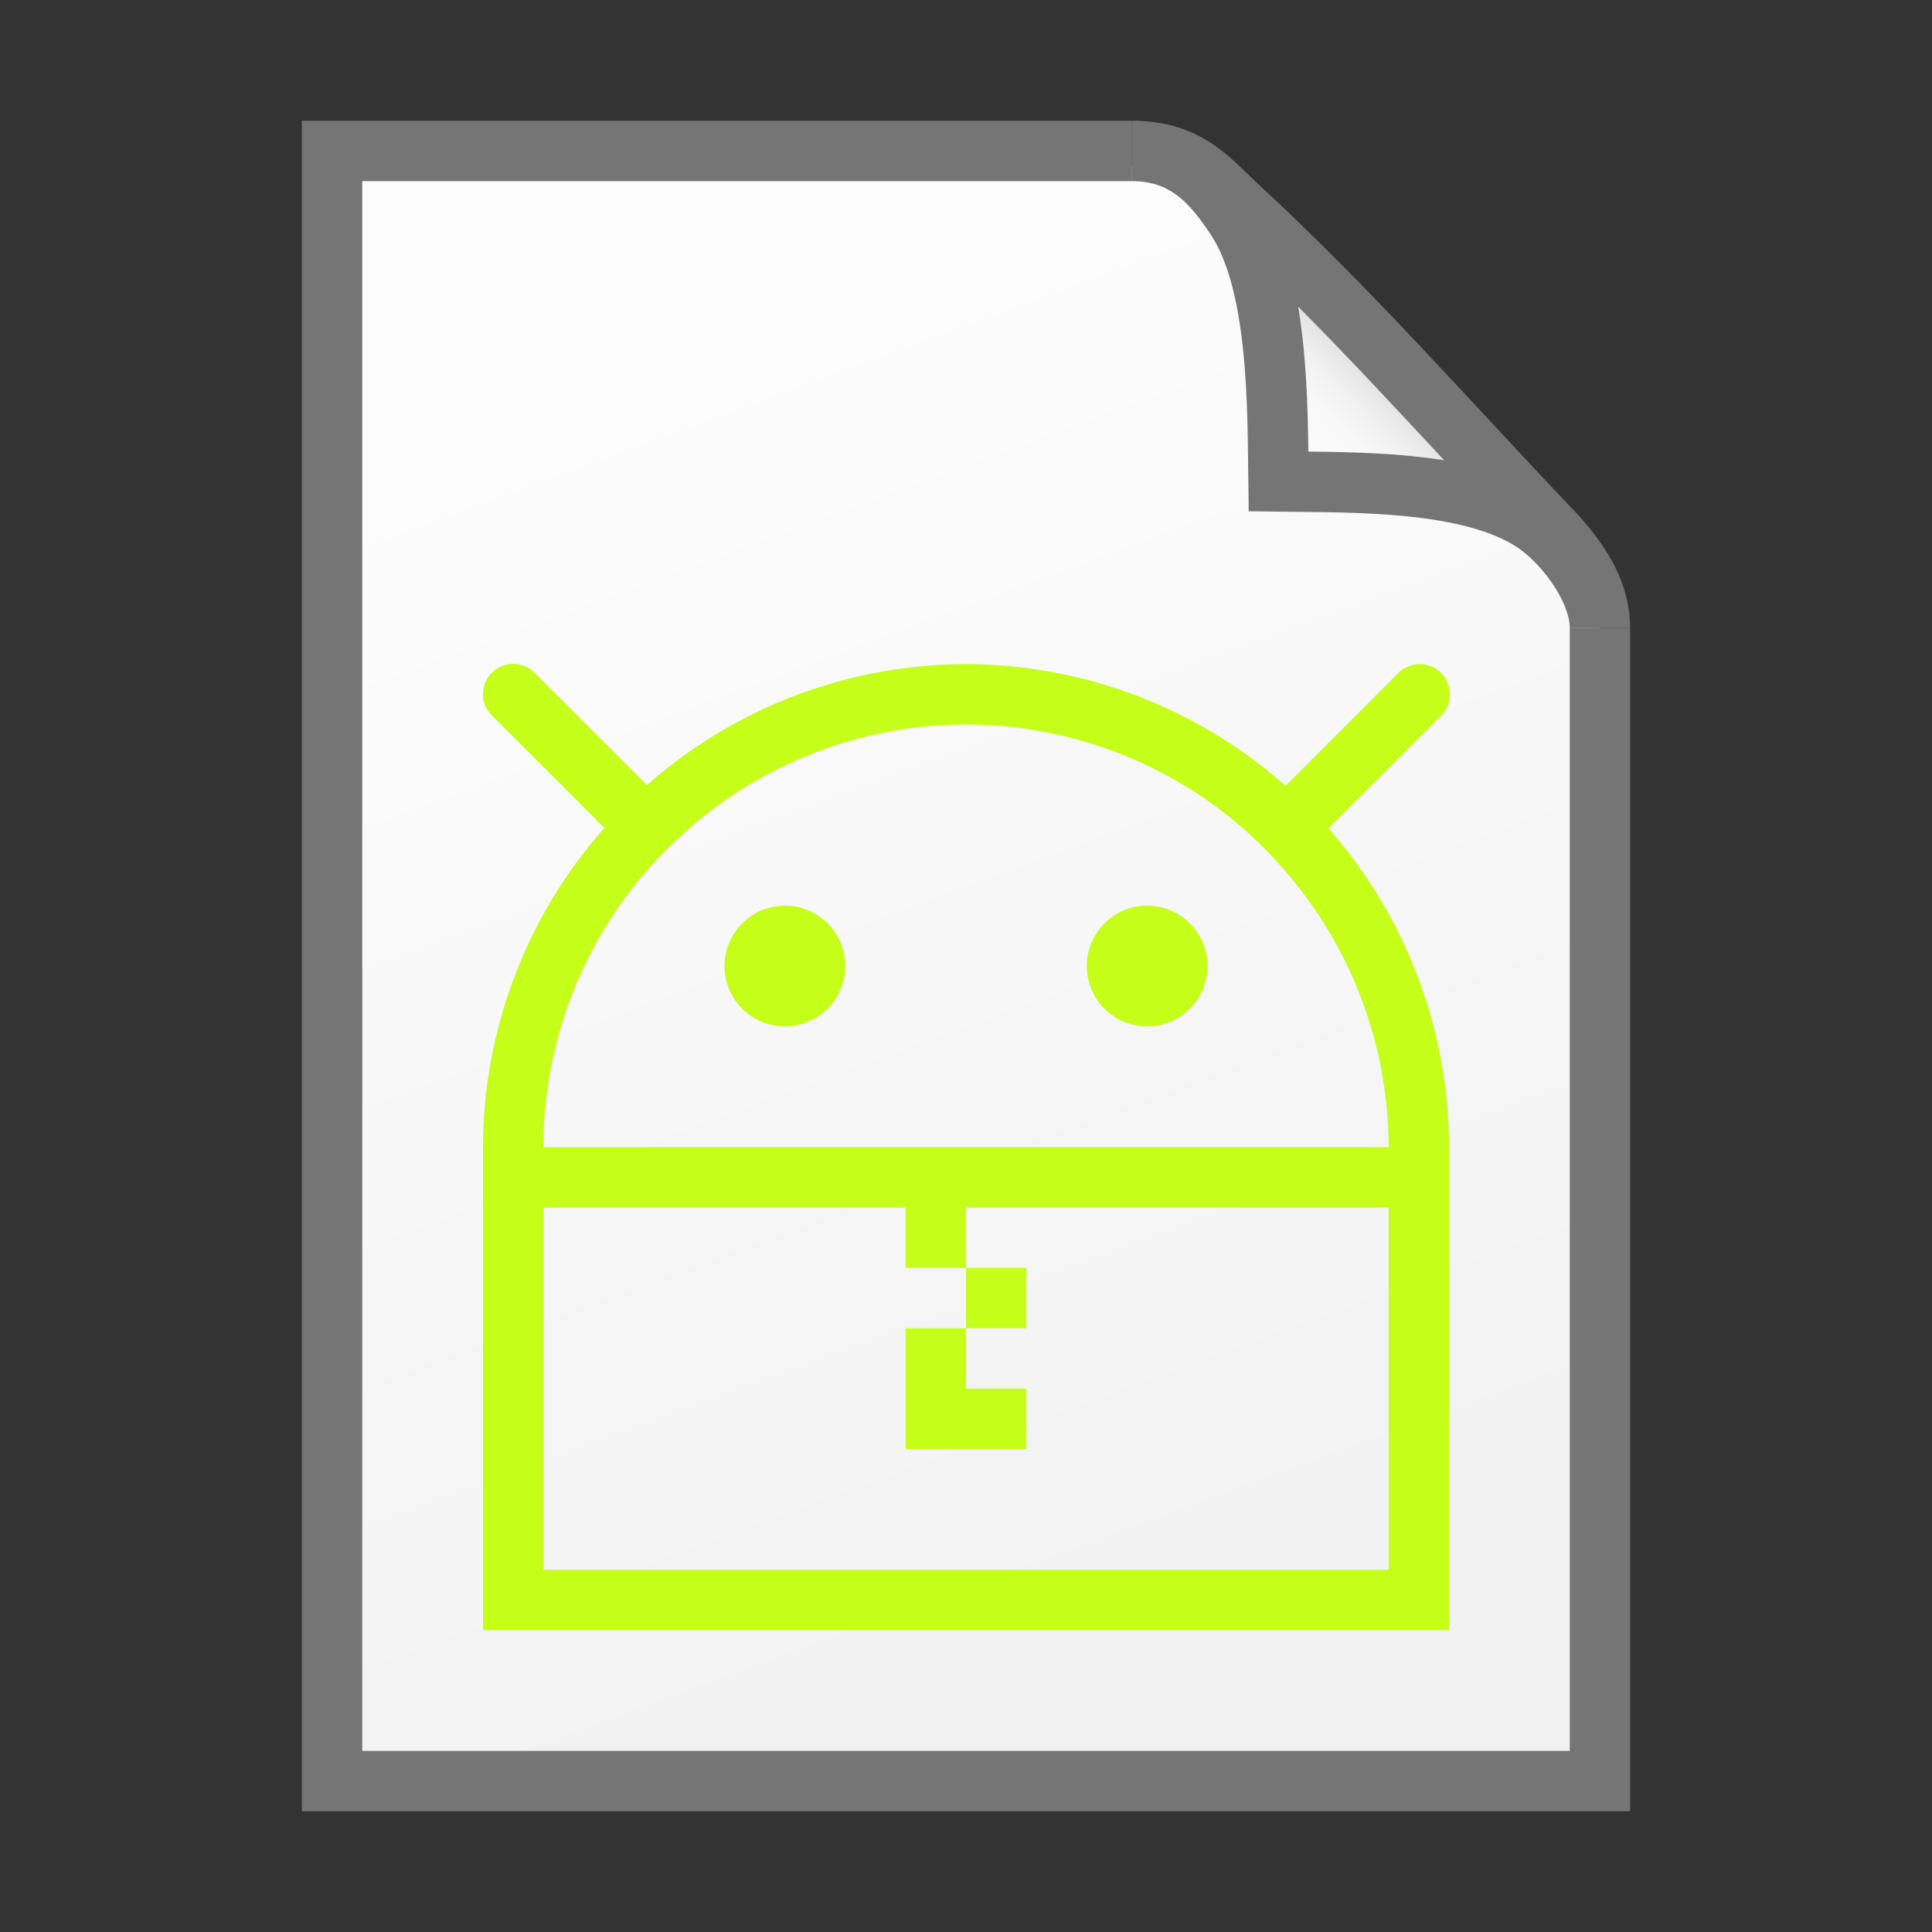<svg xmlns="http://www.w3.org/2000/svg" xmlns:xlink="http://www.w3.org/1999/xlink" height="32" width="32">
    <rect width="100%" height="100%" fill="#333333" stroke="none"/>
    <defs>
        <linearGradient id="b">
            <stop offset="0" stop-color="#fcfcfc"/>
            <stop offset="1" stop-color="#f2f2f2"/>
        </linearGradient>
        <linearGradient id="a">
            <stop offset="0" stop-color="#fcfcfc"/>
            <stop offset=".523" stop-color="#f8f8f8"/>
            <stop offset=".723" stop-color="#f0efef"/>
            <stop offset=".89" stop-color="#e3e1e1"/>
            <stop offset="1" stop-color="#cecbcb"/>
        </linearGradient>
        <linearGradient xlink:href="#a" id="d" gradientUnits="userSpaceOnUse" gradientTransform="matrix(0 -.213 .209 0 1.545 26.272)" x1="86.738" y1="93.621" x2="95.182" y2="102.066"/>
        <linearGradient xlink:href="#b" id="c" x1="20" y1="14" x2="35" y2="54" gradientUnits="userSpaceOnUse" gradientTransform="matrix(.518 0 0 .509 -.702 -.557)"/>
    </defs>
    <path d="M5.257 29.755H26.5V9.887l-7.253-7.132H5.257z" fill="url(#c)"/>
    <path d="M18.75 2.5H5.5v27h21V10.396" fill="none" stroke="#757575"/>
    <path d="M18.75 2.5c.923 0 1.375.589 1.722 1.112.717 1.076.688 3.145.704 4.363 1.196.017 3.205-.035 4.26.694.514.355 1.064 1.114 1.064 1.727 0-.488-.226-.998-.794-1.597-1.829-1.924-3.335-3.657-5.229-5.405-.437-.405-.802-.894-1.727-.894z" fill="url(#d)" stroke="#757575"/>
        <g transform="translate(5 8)">
            <path d="M3.498 2.996a.5.5 0 0 0-.348.858l1.86 1.859A8 8 0 0 0 3 11v8h16v-8a8 8 0 0 0-1.998-5.28l1.86-1.859A.5.5 0 0 0 18.503 3a.5.5 0 0 0-.35.154l-1.861 1.862A8 8 0 0 0 11 3a8 8 0 0 0-5.285 2.004L3.857 3.146a.5.5 0 0 0-.359-.15zM10.908 4A7 7 0 0 1 11 4a7 7 0 0 1 4.588 1.72 7 7 0 0 1 .703.712A7 7 0 0 1 18 11H4a7 7 0 0 1 1.715-4.582 7 7 0 0 1 .642-.645 7 7 0 0 1 .067-.06A7 7 0 0 1 10.908 4zM8 7a1 1 0 0 0-1 1 1 1 0 0 0 1 1 1 1 0 0 0 1-1 1 1 0 0 0-1-1zm6 0a1 1 0 0 0-1 1 1 1 0 0 0 1 1 1 1 0 0 0 1-1 1 1 0 0 0-1-1zM4 12h6v1h1v-1h7v6H4v-6zm7 1v1h1v-1h-1zm0 1h-1v2h2v-1h-1v-1z" fill="#C5FE19"/>

    </g>
</svg>
